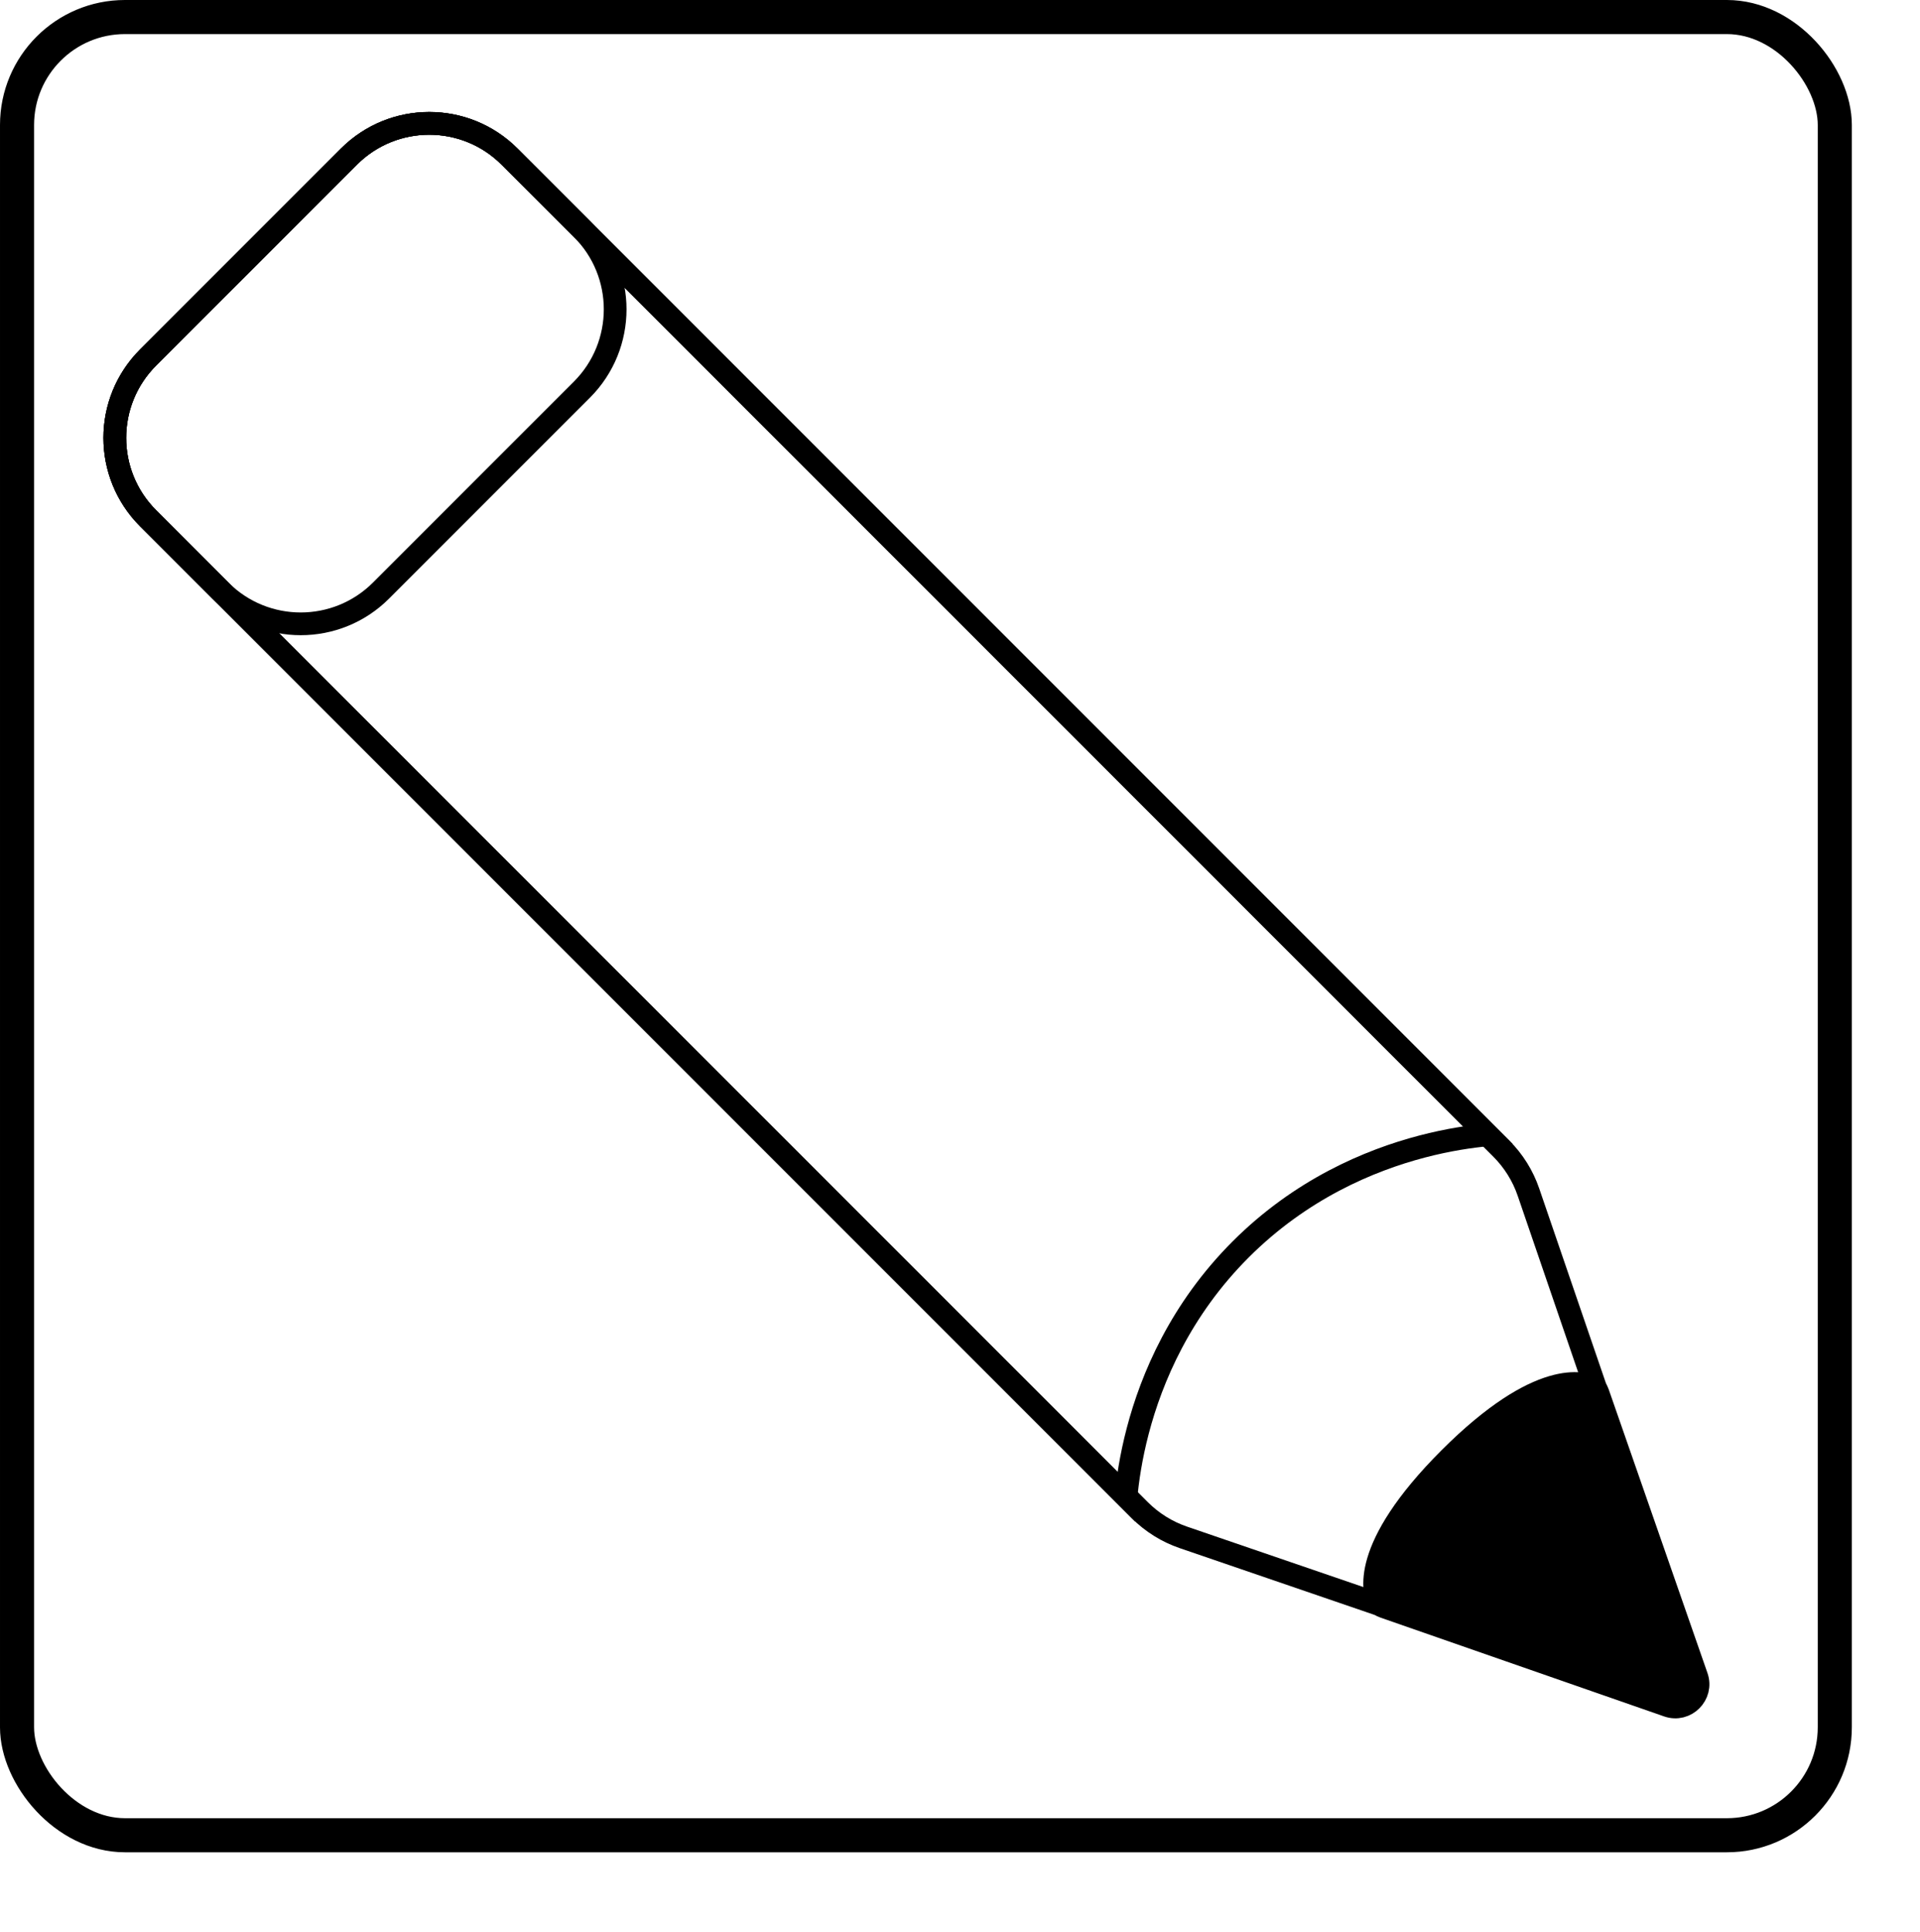 <svg width="169" height="170" viewBox="0 0 169 170" fill="none" xmlns="http://www.w3.org/2000/svg">
<rect x="1.5" y="1.5" width="160" height="160" rx="9.5" stroke="black" stroke-width="3"/>
<path d="M44.854 13.784L132.148 101.078C133.225 102.155 134.042 103.465 134.536 104.907L149.048 147.258C149.588 148.832 148.082 150.338 146.508 149.798L104.157 135.286C102.715 134.792 101.405 133.975 100.328 132.898L13.034 45.604C9.129 41.699 9.129 35.367 13.034 31.462L30.712 13.784C34.617 9.879 40.949 9.879 44.854 13.784Z" stroke="black" stroke-width="2"/>
<path d="M44.854 13.784L130.938 99.868C129.507 100 127.499 100.284 125.166 100.896C120.493 102.121 114.485 104.667 109.201 109.951C103.917 115.235 101.371 121.243 100.146 125.916C99.534 128.249 99.25 130.257 99.118 131.688L13.034 45.604C9.129 41.699 9.129 35.367 13.034 31.462L30.712 13.784C34.617 9.879 40.949 9.879 44.854 13.784Z" stroke="black" stroke-width="2"/>
<path d="M44.854 13.784L51.218 20.148C55.123 24.053 55.123 30.385 51.218 34.29L33.54 51.968C29.635 55.873 23.303 55.873 19.398 51.968L13.034 45.604C9.129 41.699 9.129 35.367 13.034 31.462L30.712 13.784C34.617 9.879 40.949 9.879 44.854 13.784Z" stroke="black" stroke-width="2"/>
<path d="M140.656 122.596L149.348 147.552C149.898 149.131 148.381 150.648 146.802 150.098L121.846 141.406C121.53 141.296 121.414 141.174 121.374 141.098C121.115 140.599 120.708 139.414 121.312 137.377C121.925 135.308 123.592 132.329 127.585 128.335C131.579 124.342 134.558 122.675 136.627 122.062C138.664 121.458 139.849 121.865 140.348 122.124C140.424 122.164 140.546 122.28 140.656 122.596Z" fill="black" stroke="black" stroke-width="2"/>
</svg>
